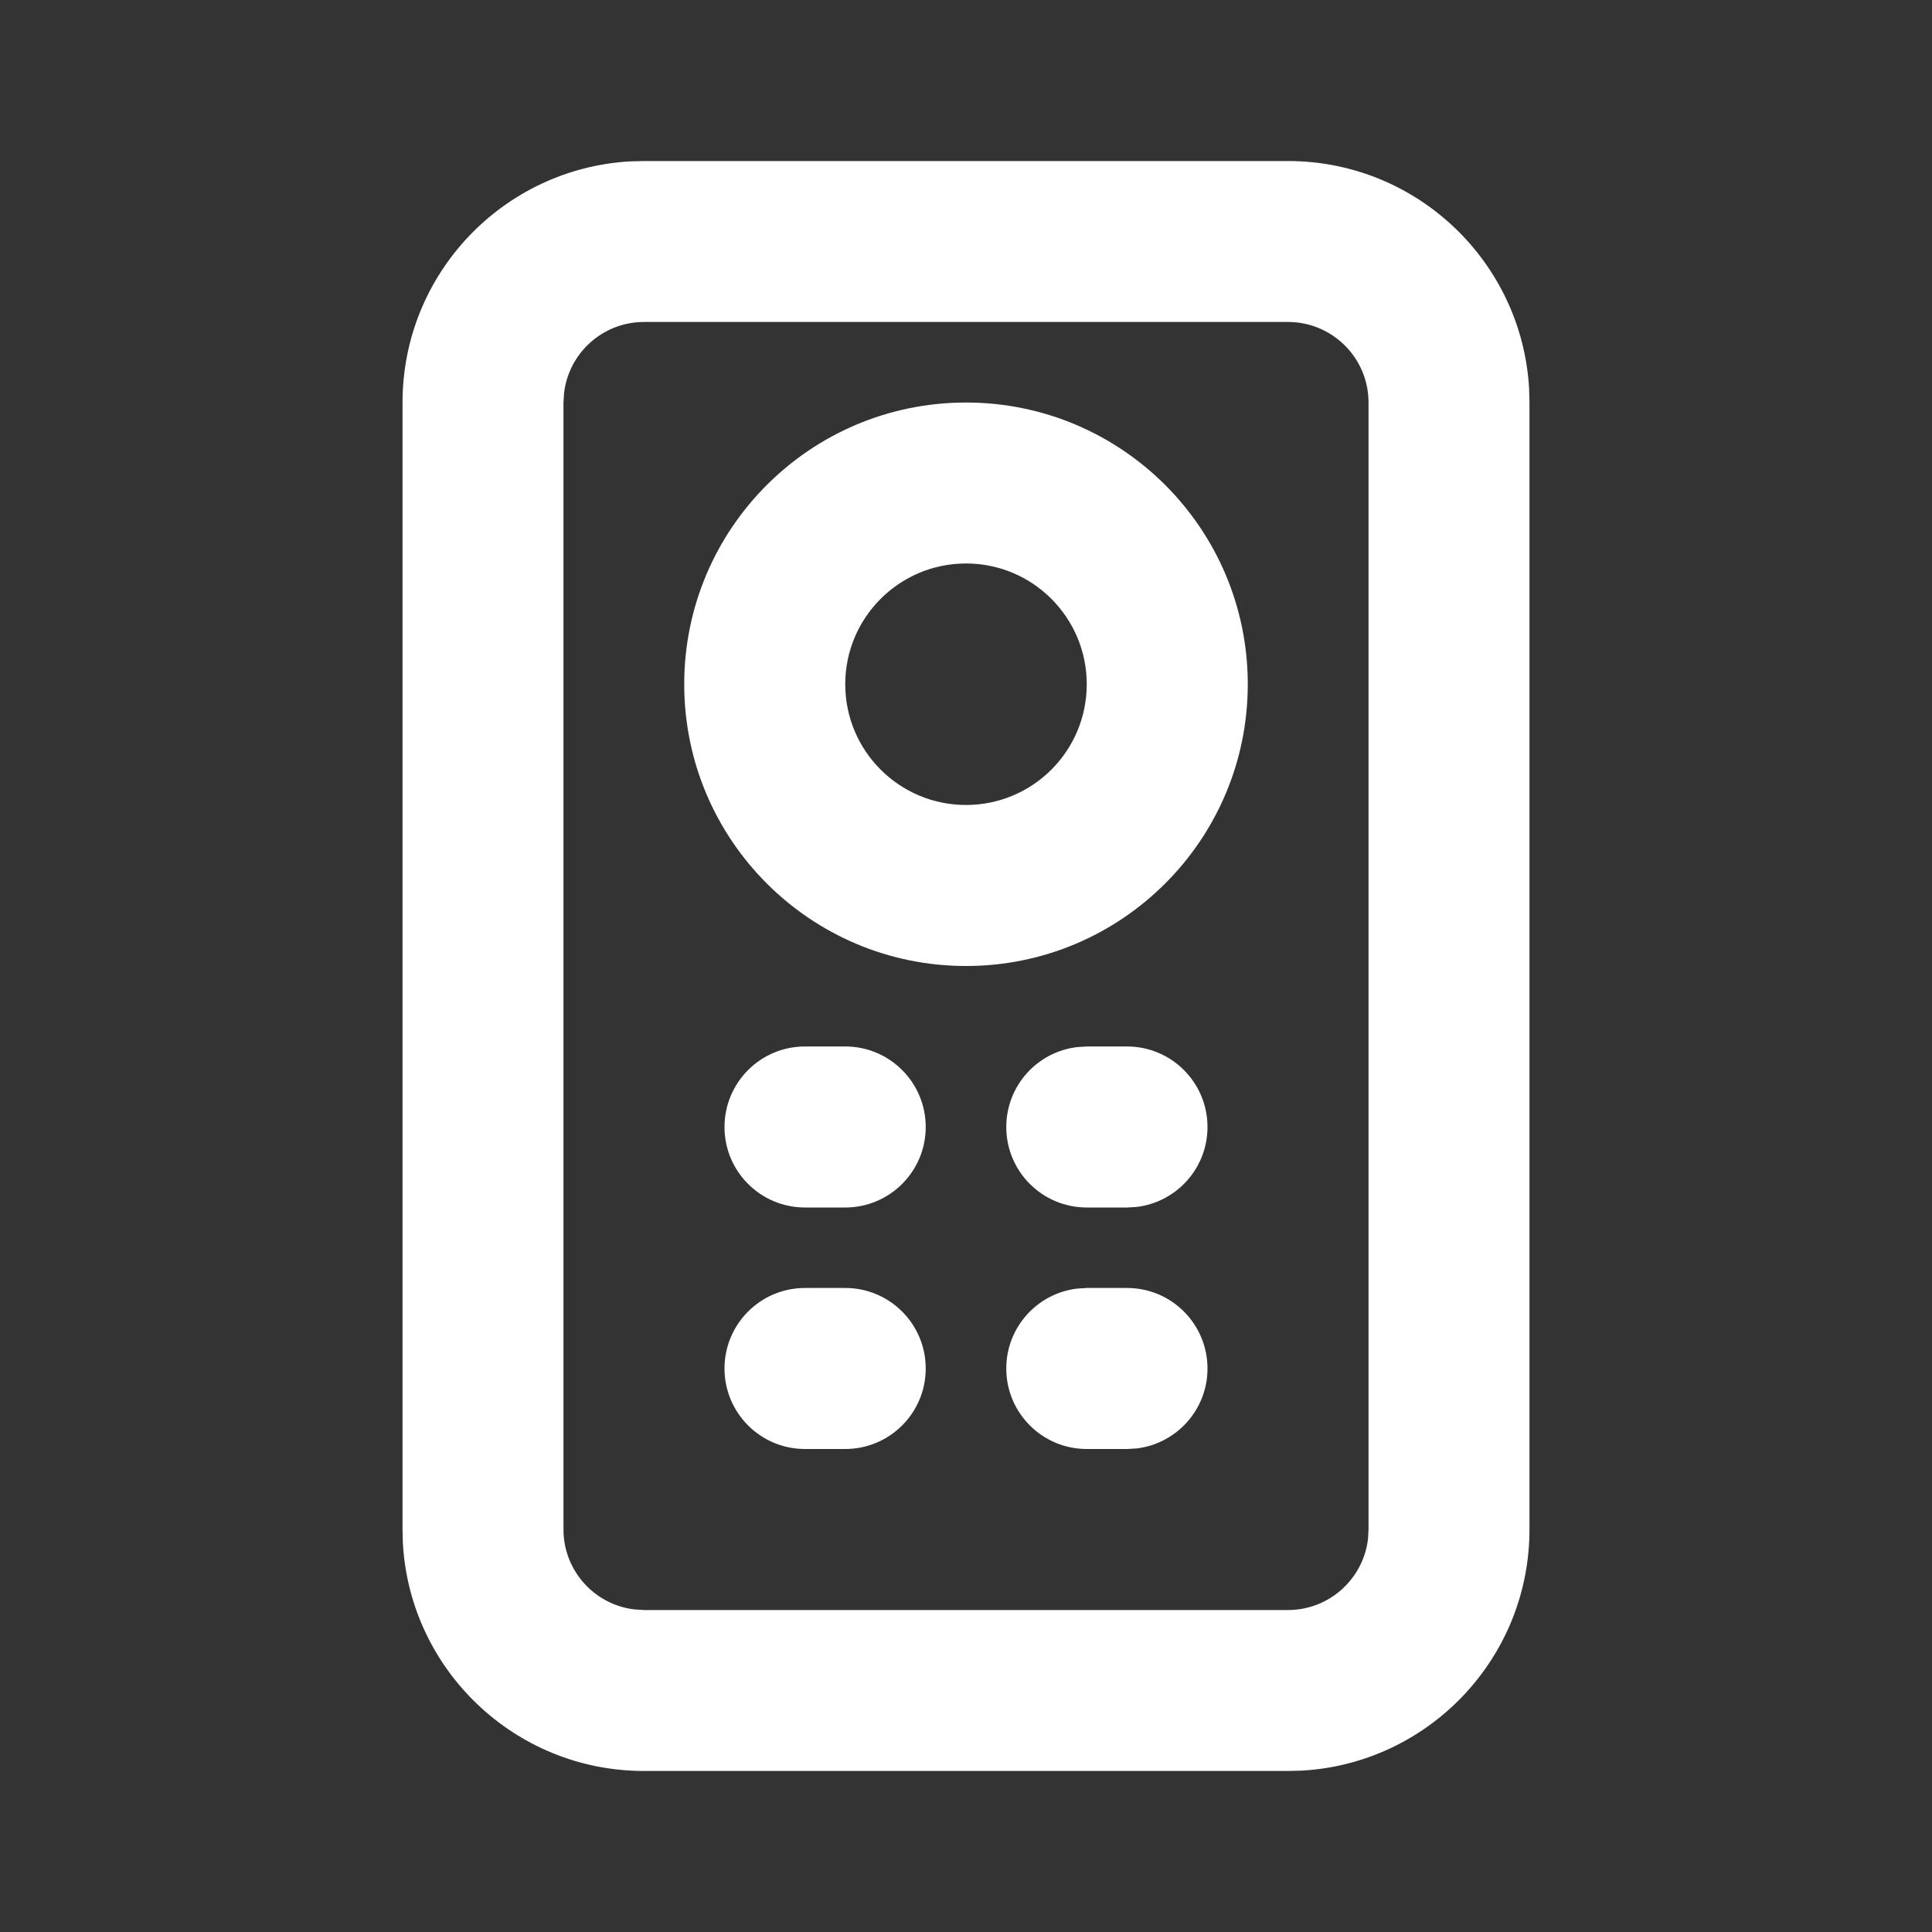 <svg width="26" height="26" viewBox="0 0 26 26" fill="none" xmlns="http://www.w3.org/2000/svg">
<rect x="0" y="0" width="26" height="26" fill="#333333" stroke="none"/>
<g id="&#230;&#142;&#167;&#228;&#187;&#182;" clip-path="url(#clip0_788_3051)">
<g id="remote_control_line">
<path id="Vector" d="M17.333 2.167C19.064 2.167 20.479 3.52 20.578 5.226L20.583 5.417V20.583C20.583 22.314 19.23 23.729 17.524 23.828L17.333 23.833H8.667C6.936 23.833 5.521 22.48 5.422 20.774L5.417 20.583V5.417C5.417 3.686 6.77 2.271 8.476 2.172L8.667 2.167H17.333ZM17.333 4.333H8.667C8.111 4.333 7.653 4.752 7.591 5.29L7.583 5.417V20.583C7.583 21.139 8.002 21.597 8.54 21.659L8.667 21.667H17.333C17.889 21.667 18.347 21.248 18.41 20.71L18.417 20.583V5.417C18.417 4.818 17.932 4.333 17.333 4.333ZM15.167 17.333C15.765 17.333 16.25 17.818 16.25 18.417C16.25 18.972 15.832 19.43 15.293 19.493L15.167 19.5H14.625C14.027 19.5 13.542 19.015 13.542 18.417C13.542 17.861 13.96 17.403 14.499 17.341L14.625 17.333H15.167ZM11.375 17.333C11.973 17.333 12.458 17.818 12.458 18.417C12.458 19.015 11.973 19.5 11.375 19.5H10.833C10.235 19.5 9.75 19.015 9.75 18.417C9.75 17.818 10.235 17.333 10.833 17.333H11.375ZM15.167 14.083C15.765 14.083 16.25 14.568 16.25 15.167C16.25 15.722 15.832 16.18 15.293 16.243L15.167 16.25H14.625C14.027 16.25 13.542 15.765 13.542 15.167C13.542 14.611 13.96 14.153 14.499 14.091L14.625 14.083H15.167ZM11.375 14.083C11.973 14.083 12.458 14.568 12.458 15.167C12.458 15.765 11.973 16.25 11.375 16.25H10.833C10.235 16.25 9.75 15.765 9.75 15.167C9.75 14.568 10.235 14.083 10.833 14.083H11.375ZM13 5.417C15.094 5.417 16.792 7.114 16.792 9.208C16.792 11.302 15.094 13 13 13C10.906 13 9.208 11.302 9.208 9.208C9.208 7.114 10.906 5.417 13 5.417ZM13 7.583C12.103 7.583 11.375 8.311 11.375 9.208C11.375 10.106 12.103 10.833 13 10.833C13.898 10.833 14.625 10.106 14.625 9.208C14.625 8.311 13.898 7.583 13 7.583Z" fill="white"/>
</g>
</g>
<defs>
<clipPath id="clip0_788_3051">
<rect width="26" height="26" fill="white"/>
</clipPath>
</defs>
</svg>
